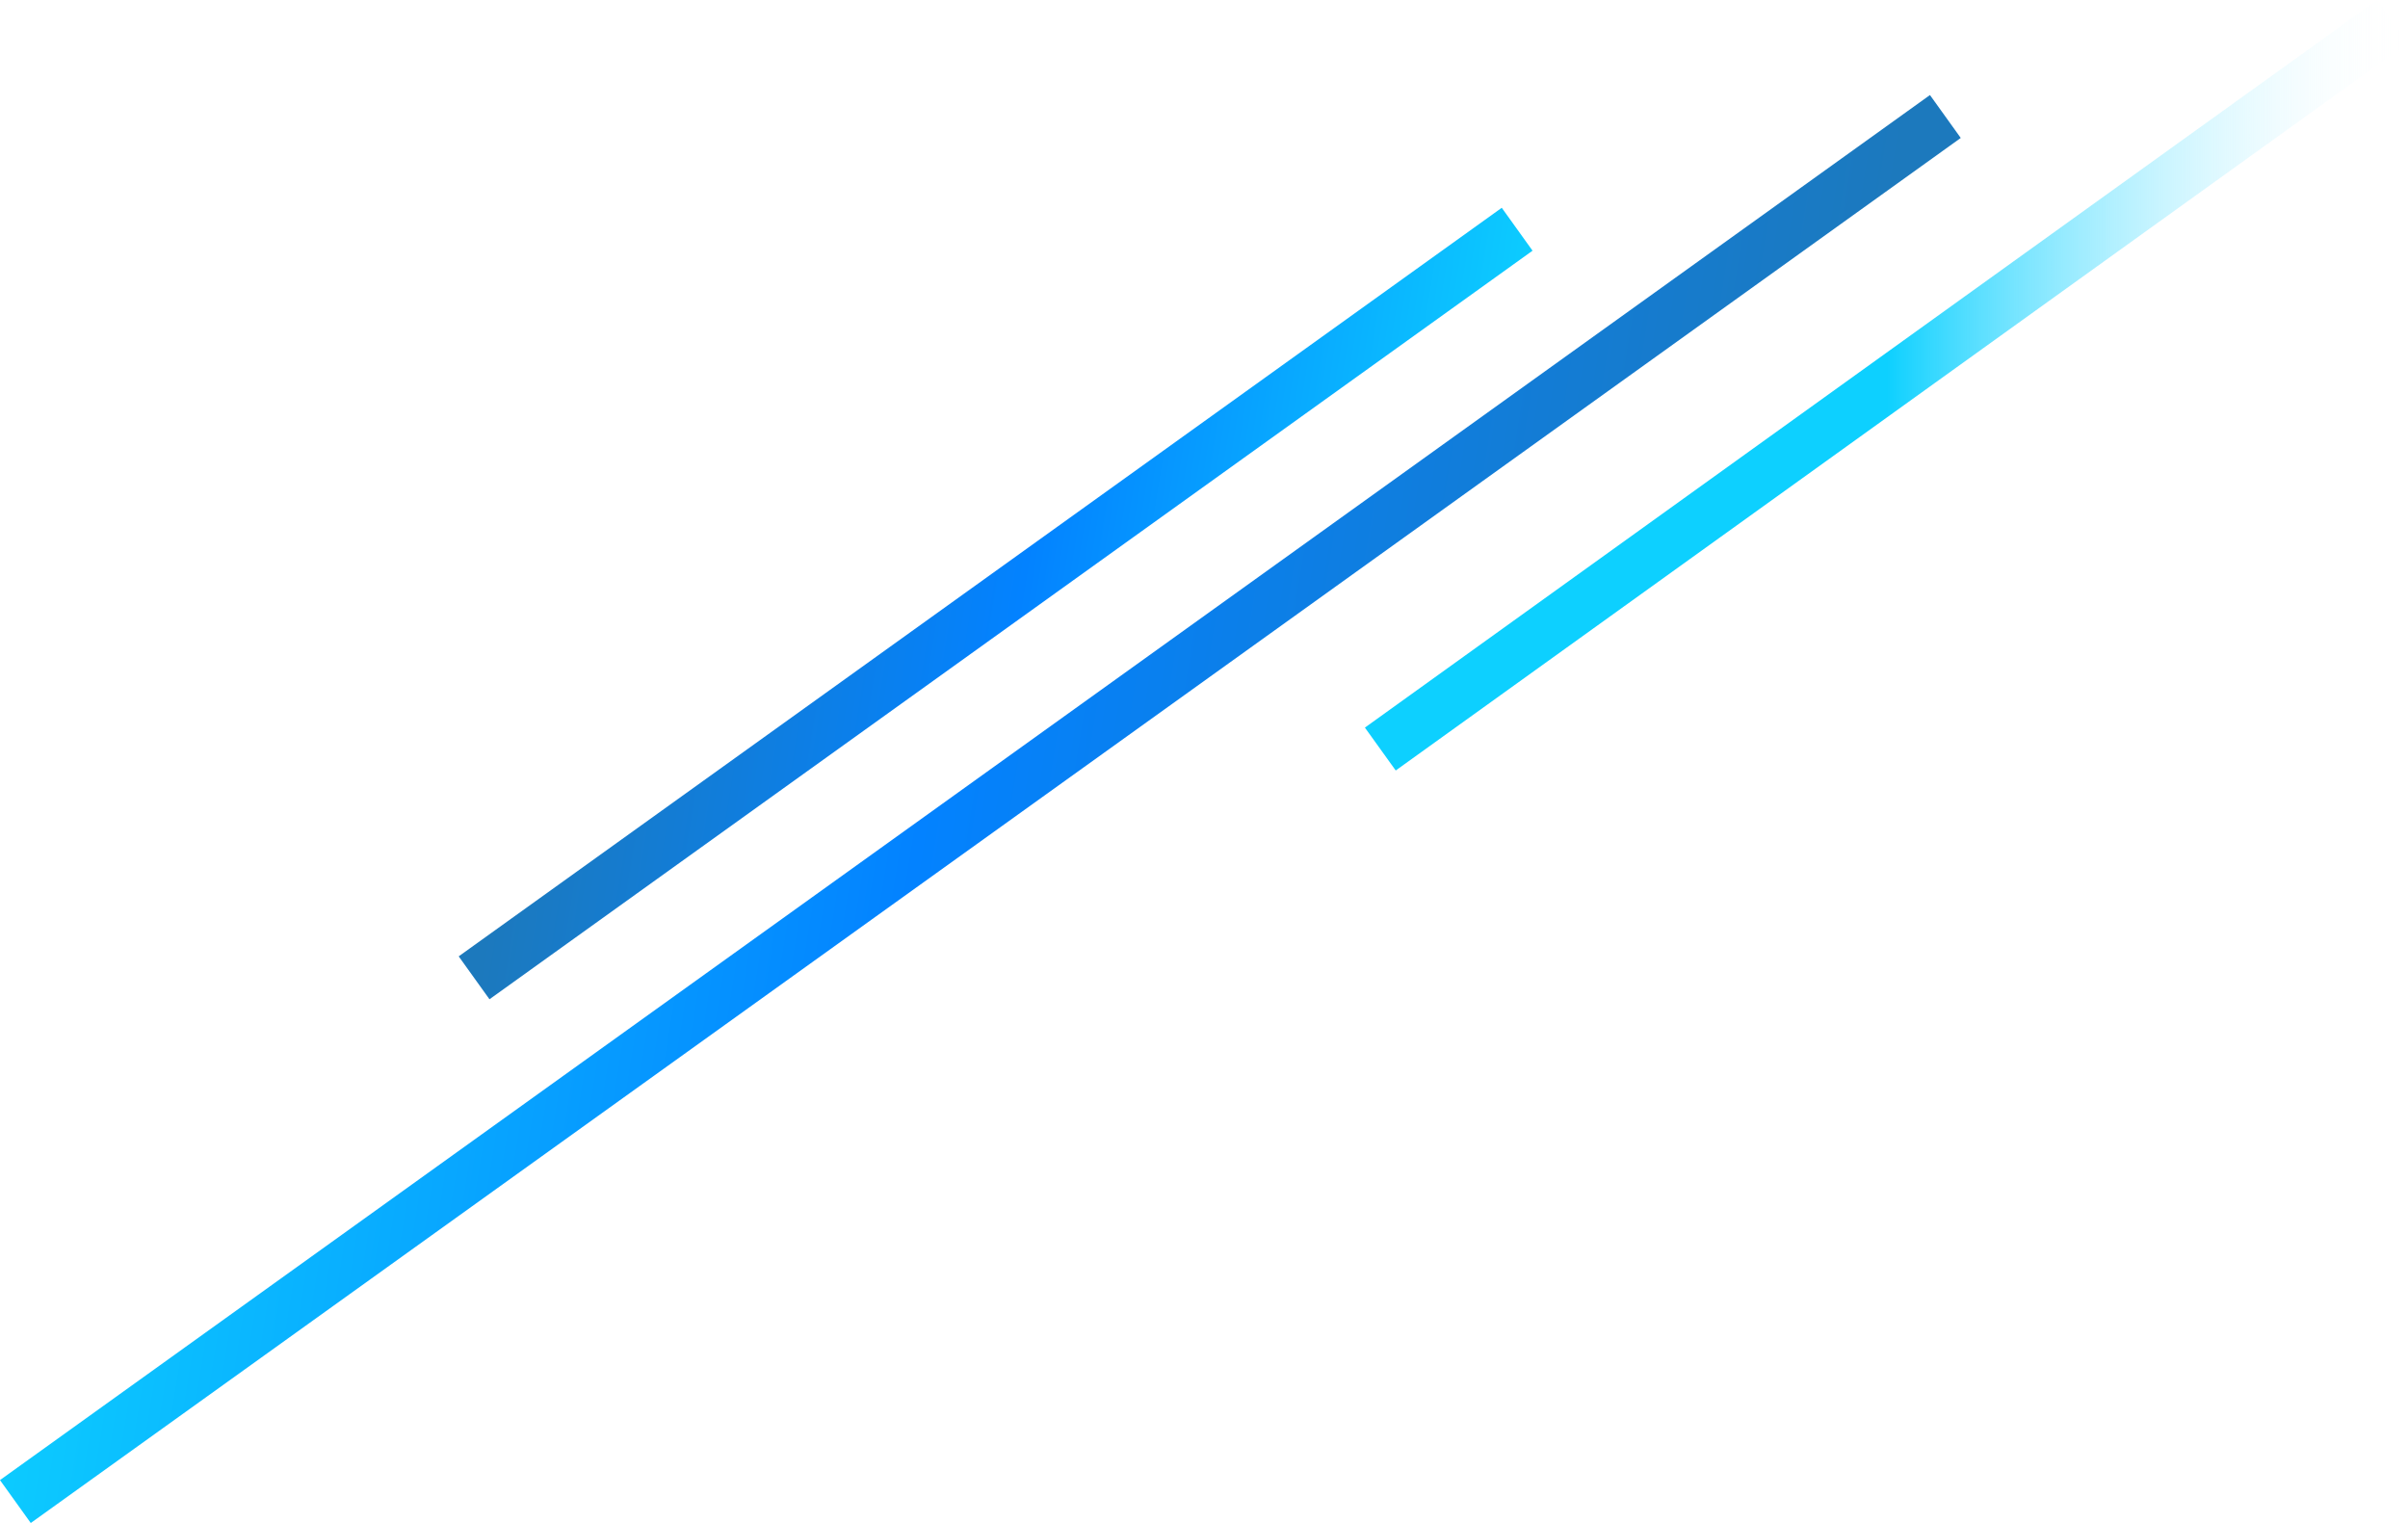 <svg xmlns="http://www.w3.org/2000/svg" xmlns:xlink="http://www.w3.org/1999/xlink" viewBox="0 0 410.35 259.51"><defs><style>.cls-1{isolation:isolate;}.cls-2{mix-blend-mode:multiply;}.cls-3,.cls-4,.cls-5{fill:none;stroke-miterlimit:10;stroke-width:9px;}.cls-3{stroke:url(#linear-gradient);}.cls-4{stroke:url(#linear-gradient-2);}.cls-5{stroke:url(#linear-gradient-3);}</style><linearGradient id="linear-gradient" x1="1842.38" y1="1440.65" x2="2134.98" y2="1440.65" gradientTransform="matrix(-0.99, -0.16, 0.16, -0.99, 1895.65, 1882.07)" gradientUnits="userSpaceOnUse"><stop offset="0" stop-color="#1c79bd"/><stop offset="0.5" stop-color="#0382ff"/><stop offset="1" stop-color="#0dd0ff"/></linearGradient><linearGradient id="linear-gradient-2" x1="12569.56" y1="-11677.24" x2="12730.62" y2="-11677.24" gradientTransform="matrix(0.99, 0.16, -0.16, 0.99, -14207.45, 9572.85)" xlink:href="#linear-gradient"/><linearGradient id="linear-gradient-3" x1="-1497.57" y1="13169.93" x2="-1319.8" y2="13169.93" gradientTransform="translate(-1087.21 13235.58) rotate(180)" gradientUnits="userSpaceOnUse"><stop offset="0" stop-color="#fff" stop-opacity="0"/><stop offset="0.5" stop-color="#0dd0ff"/><stop offset="1" stop-color="#0dd0ff"/></linearGradient></defs><title>lines</title><g class="cls-1"><g id="Layer_2" data-name="Layer 2"><g id="Art"><g class="cls-2"><line class="cls-3" x1="2.62" y1="255.85" x2="331.51" y2="19.85"/><line class="cls-4" x1="258.54" y1="39.06" x2="80.79" y2="166.61"/></g><line class="cls-5" x1="235.22" y1="127.63" x2="407.73" y2="3.65"/></g></g></g></svg>